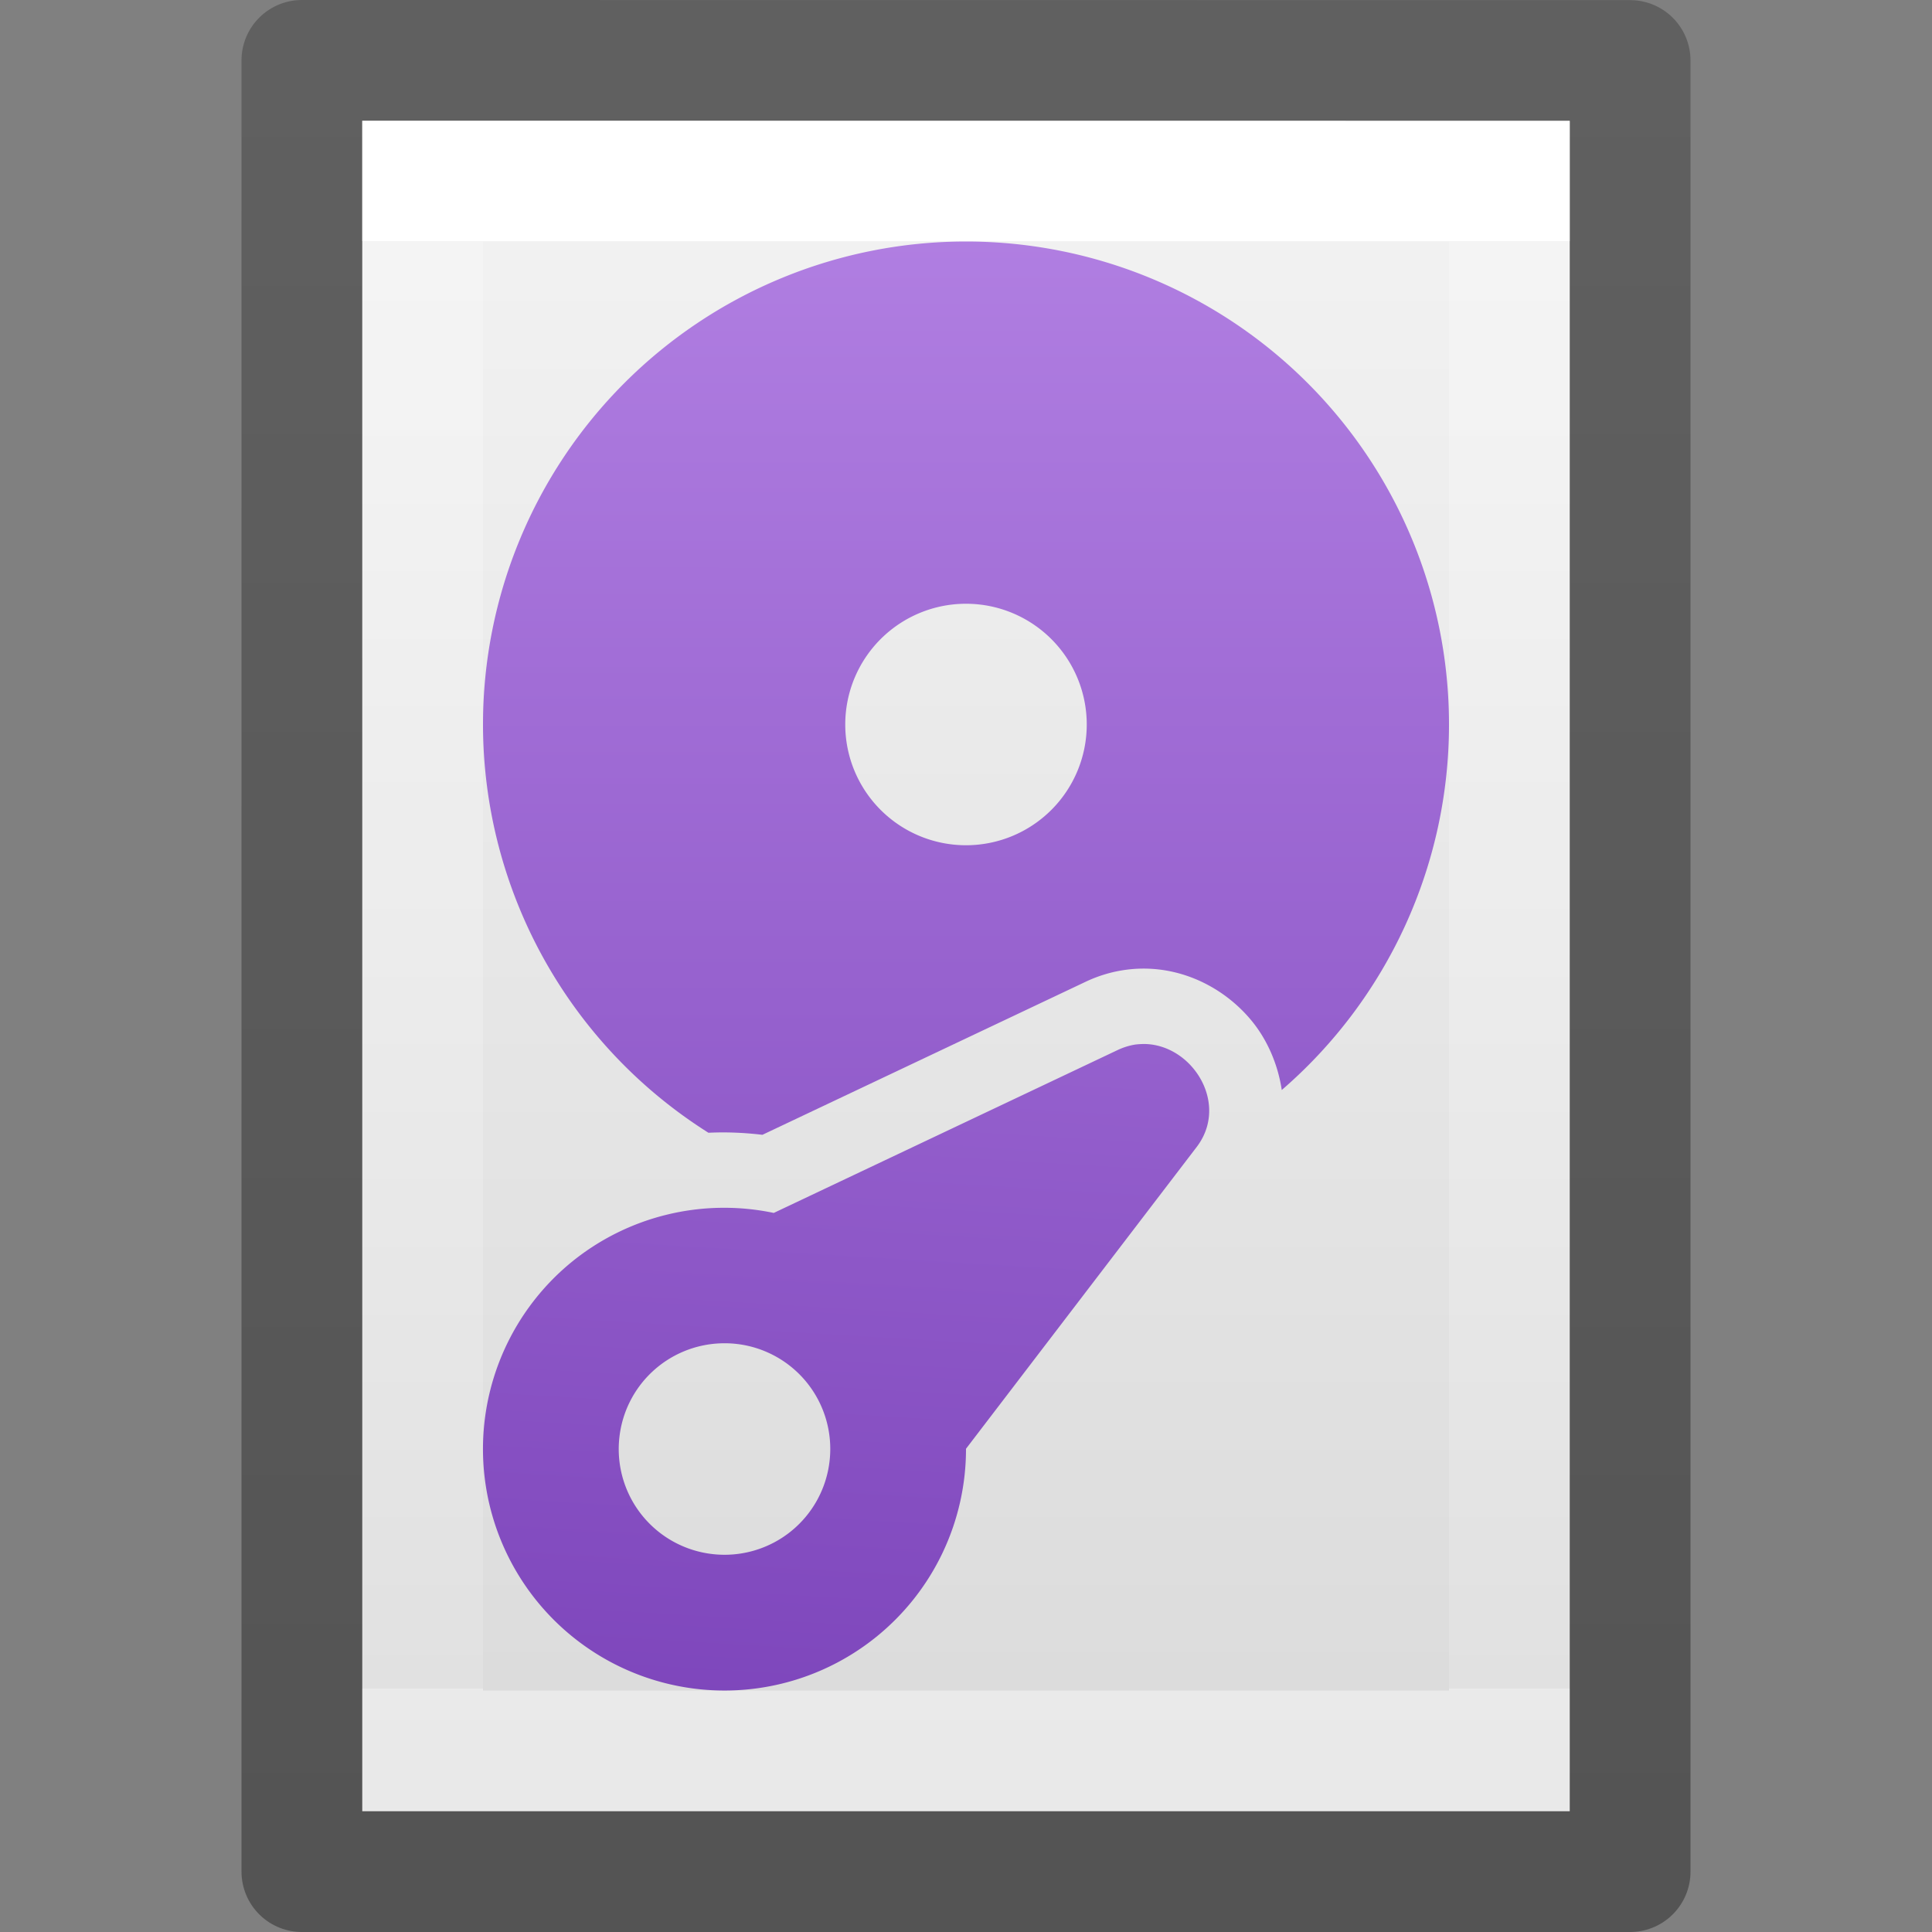<?xml version="1.0" encoding="UTF-8" standalone="no"?>
<svg
   id="svg3810"
   height="16"
   width="16"
   version="1.1"
   sodipodi:docname="application-vnd.efi.img.svg"
   inkscape:version="1.2.2 (b0a8486541, 2022-12-01)"
   xmlns:inkscape="http://www.inkscape.org/namespaces/inkscape"
   xmlns:sodipodi="http://sodipodi.sourceforge.net/DTD/sodipodi-0.dtd"
   xmlns:xlink="http://www.w3.org/1999/xlink"
   xmlns="http://www.w3.org/2000/svg"
   xmlns:svg="http://www.w3.org/2000/svg"
   xmlns:rdf="http://www.w3.org/1999/02/22-rdf-syntax-ns#"
   xmlns:cc="http://creativecommons.org/ns#"
   xmlns:dc="http://purl.org/dc/elements/1.1/">
  <rect width="100%" height="100%" fill="#808080" stroke="none"/>
  <sodipodi:namedview
     id="namedview24"
     pagecolor="#ffffff"
     bordercolor="#666666"
     borderopacity="1.0"
     inkscape:pageshadow="2"
     inkscape:pageopacity="0.0"
     inkscape:pagecheckerboard="0"
     showgrid="false"
     inkscape:zoom="16"
     inkscape:cx="0.21875"
     inkscape:cy="-0.25"
     inkscape:window-width="1413"
     inkscape:window-height="943"
     inkscape:window-x="450"
     inkscape:window-y="70"
     inkscape:window-maximized="0"
     inkscape:current-layer="svg3810"
     inkscape:showpageshadow="2"
     inkscape:deskcolor="#d1d1d1" />
  <defs
     id="defs3812">
    <linearGradient
       gradientTransform="matrix(0.243,0,0,0.351,2.162,-0.432)"
       gradientUnits="userSpaceOnUse"
       xlink:href="#linearGradient3977"
       id="linearGradient3988"
       y2="41.077"
       x2="24"
       y1="6.923"
       x1="24" />
    <linearGradient
       id="linearGradient3977">
      <stop
         offset="0"
         style="stop-color:#ffffff;stop-opacity:1"
         id="stop3979" />
      <stop
         offset="0"
         style="stop-color:#ffffff;stop-opacity:0.235"
         id="stop3981" />
      <stop
         offset="1"
         style="stop-color:#ffffff;stop-opacity:0.157"
         id="stop3983" />
      <stop
         offset="1"
         style="stop-color:#ffffff;stop-opacity:0.392"
         id="stop3985" />
    </linearGradient>
    <linearGradient
       id="linearGradient3600">
      <stop
         offset="0"
         style="stop-color:#f4f4f4;stop-opacity:1"
         id="stop3602" />
      <stop
         offset="1"
         style="stop-color:#dbdbdb;stop-opacity:1"
         id="stop3604" />
    </linearGradient>
    <linearGradient
       gradientTransform="matrix(0.286,0,0,0.304,1.143,0.233)"
       gradientUnits="userSpaceOnUse"
       xlink:href="#linearGradient3600"
       id="linearGradient3806"
       y2="47.013"
       x2="25.132"
       y1="0.985"
       x1="25.132" />
    <linearGradient
       id="linearGradient3104-9">
      <stop
         offset="0"
         style="stop-color:#000000;stop-opacity:0.34"
         id="stop3106-5" />
      <stop
         offset="1"
         style="stop-color:#000000;stop-opacity:0.247"
         id="stop3108-5" />
    </linearGradient>
    <linearGradient
       gradientTransform="matrix(0.254,0,0,0.305,19.129,-0.685)"
       gradientUnits="userSpaceOnUse"
       xlink:href="#linearGradient3104-9"
       id="linearGradient3019"
       y2="2.906"
       x2="-51.786"
       y1="50.786"
       x1="-51.786" />
    <linearGradient
       inkscape:collect="always"
       xlink:href="#linearGradient913-5"
       id="linearGradient29717"
       gradientUnits="userSpaceOnUse"
       gradientTransform="matrix(0.286,0,0,0.286,-1.139,-2)"
       x1="26.178"
       y1="-10.491"
       x2="26.163"
       y2="66.495" />
    <linearGradient
       inkscape:collect="always"
       id="linearGradient913-5">
      <stop
         style="stop-color:#cd9ef7;stop-opacity:1"
         offset="0"
         id="stop909-6" />
      <stop
         style="stop-color:#7239b3;stop-opacity:1"
         offset="1"
         id="stop911-2" />
    </linearGradient>
    <linearGradient
       inkscape:collect="always"
       xlink:href="#linearGradient913-5"
       id="linearGradient13835"
       gradientUnits="userSpaceOnUse"
       gradientTransform="matrix(0.191,0.236,-0.222,0.18,-1.925,-1.446)"
       x1="8.045"
       y1="-30.305"
       x2="64.355"
       y2="18.156" />
  </defs>
  <g
     id="layer1">
    <path
       style="fill:url(#linearGradient3806);fill-opacity:1;stroke:none;display:inline"
       id="path4160"
       d="m 3,1 c 2.292,0 10,8.904e-4 10,8.904e-4 L 13,15 C 13,15 6.333,15 3,15 3,10.333 3,5.667 3,1 z" />
    <path
       style="fill:none;stroke:url(#linearGradient3988);stroke-width:1;stroke-linecap:round;stroke-linejoin:miter;stroke-miterlimit:4;stroke-opacity:1;stroke-dasharray:none;stroke-dashoffset:0"
       id="rect6741-1"
       d="m 12.5,14.5 -9,0 0,-13 L 12.5,1.5 z" />
    <path
       style="fill:none;stroke:url(#linearGradient3019);stroke-width:1;stroke-linecap:butt;stroke-linejoin:round;stroke-miterlimit:4;stroke-opacity:1;stroke-dasharray:none;stroke-dashoffset:0;display:inline"
       id="path4160-8"
       d="m 2.5,0.5 c 2.521,0 11,9.54e-4 11,9.54e-4 l 1.3e-5,14.999 c 0,0 -7.333,0 -11,0 0,-5 0,-10 0,-15 z" />
  </g>
  <path
     id="circle14784"
     style="font-variation-settings:normal;vector-effect:none;fill:url(#linearGradient29717);fill-opacity:1;fill-rule:evenodd;stroke:none;stroke-width:2;stroke-linecap:butt;stroke-linejoin:round;stroke-miterlimit:4;stroke-dasharray:none;stroke-dashoffset:0;stroke-opacity:1;-inkscape-stroke:none;paint-order:markers fill stroke;stop-color:#000000;opacity:1;stop-opacity:1"
     d="M 8 2 A 4 4 0 0 0 4 6 A 4 4 0 0 0 5.867 9.381 C 6.014 9.374 6.163 9.38 6.314 9.398 L 8.99 8.131 C 9.082 8.087 9.185 8.054 9.287 8.037 C 9.721 7.964 10.116 8.158 10.355 8.441 C 10.489 8.599 10.582 8.806 10.615 9.027 A 4 4 0 0 0 12 6 A 4 4 0 0 0 8 2 z M 8 5 A 1 1 0 0 1 9 6 A 1 1 0 0 1 8 7 A 1 1 0 0 1 7 6 A 1 1 0 0 1 8 5 z M 9.182 9.422 L 7.969 9.998 A 4 4 0 0 0 8 10 A 4 4 0 0 0 8.812 9.906 L 9.182 9.422 z " />
  <path
     id="path13833"
     style="font-variation-settings:normal;opacity:1;vector-effect:none;fill:url(#linearGradient13835);fill-opacity:1;fill-rule:evenodd;stroke:none;stroke-width:2;stroke-linecap:butt;stroke-linejoin:round;stroke-miterlimit:4;stroke-dasharray:none;stroke-dashoffset:0;stroke-opacity:1;-inkscape-stroke:none;paint-order:markers fill stroke;stop-color:#000000;stop-opacity:1"
     d="M 9.463 8.646 C 9.44 8.647 9.416 8.648 9.393 8.652 C 9.348 8.66 9.303 8.674 9.258 8.695 L 6.408 10.045 A 2 2 0 0 0 4.742 10.445 A 2 2 0 0 0 4.445 13.258 A 2 2 0 0 0 7.258 13.555 A 2 2 0 0 0 8 11.998 L 9.908 9.502 C 10.075 9.286 10.029 9.021 9.879 8.844 C 9.777 8.723 9.626 8.643 9.463 8.646 z M 5.967 11.125 A 0.875 0.875 0 0 1 6.092 11.129 A 0.875 0.875 0 0 1 6.871 12.092 A 0.875 0.875 0 0 1 5.908 12.871 A 0.875 0.875 0 0 1 5.129 11.908 A 0.875 0.875 0 0 1 5.967 11.125 z " />
</svg>
